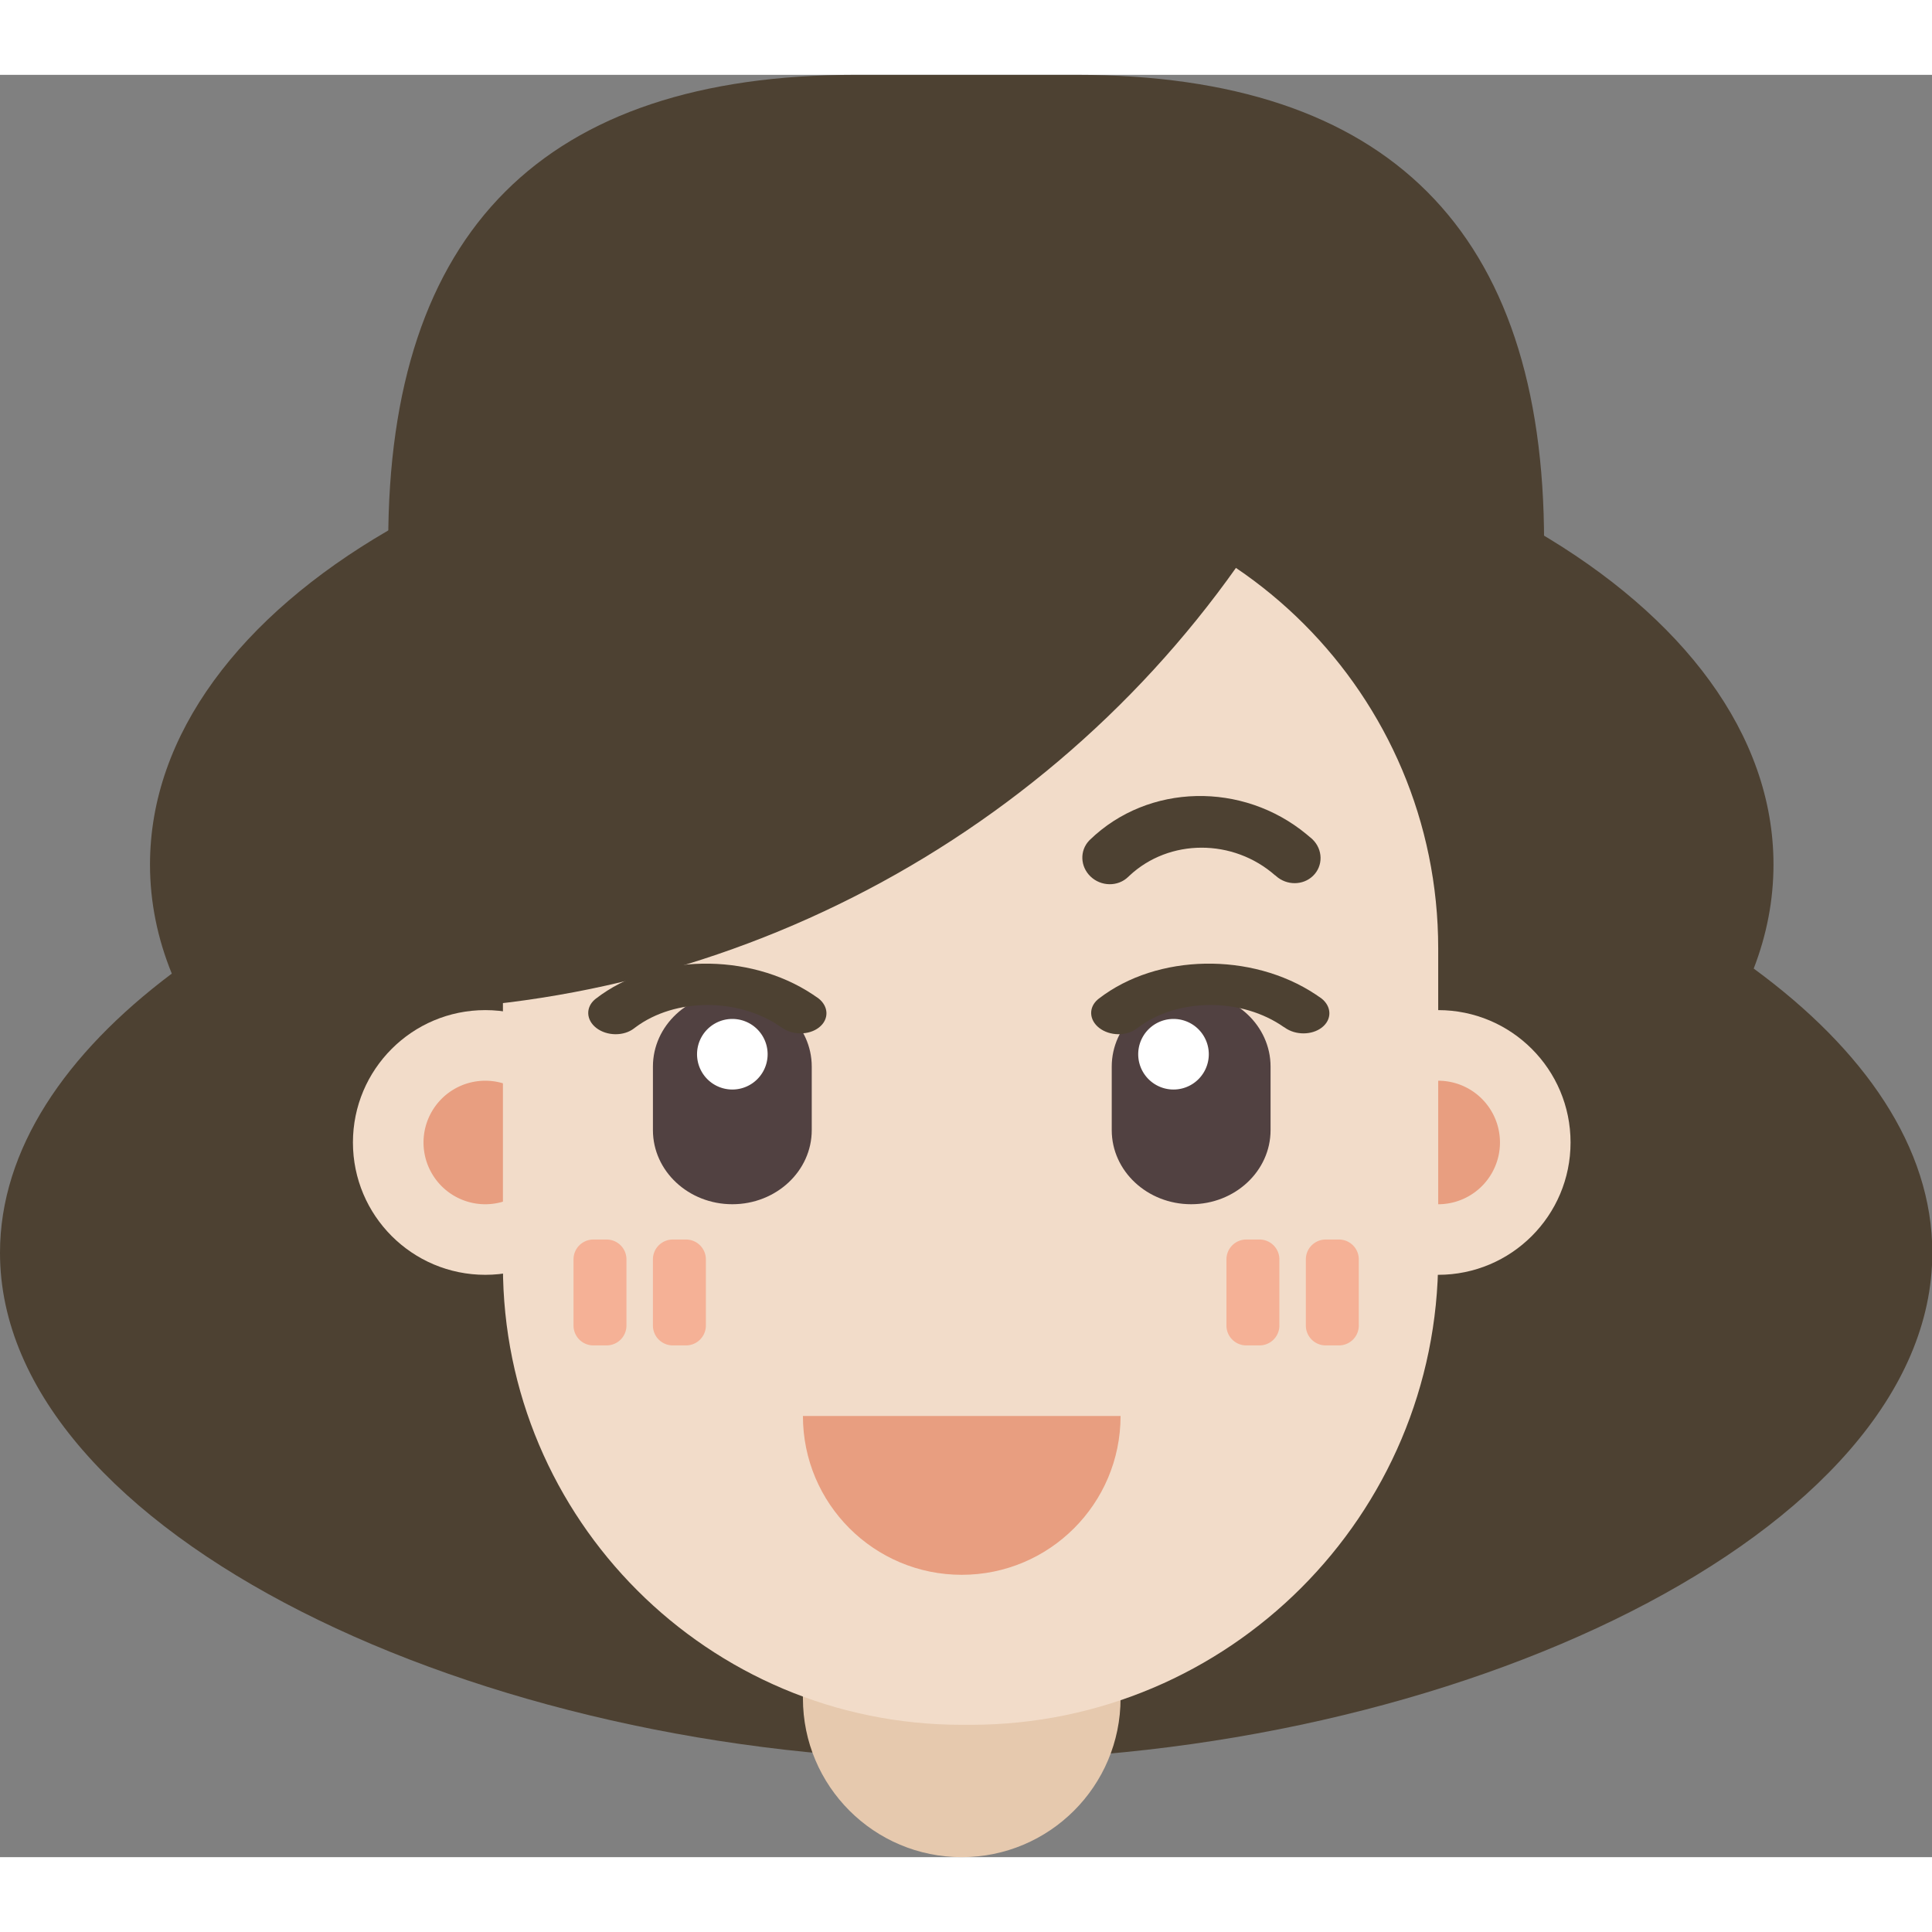  <svg
    t="1690876036752"
    class="icon"
    viewBox="0 0 1110 1024"
    version="1.1"
    xmlns="http://www.w3.org/2000/svg"
    p-id="5020"
    width="200"
    height="200"
  >
    <rect x="0" y="0" width="1110" height="1024" fill="#808080" stroke="none"/>
    <path
      d="M552.554 182.495c257.571 0 466.376 121.425 466.376 271.208 0 20.536-3.924 40.539-11.365 59.772C1071.119 560.047 1110.178 616.245 1110.178 676.752c0 160.981-276.521 291.485-555.089 291.485S0 837.733 0 676.752c0-59.25 37.462-114.374 98.699-160.383C90.507 496.26 86.178 475.273 86.178 453.703 86.178 303.92 294.983 182.495 552.554 182.495z"
      fill="#4D4132"
      p-id="5021"
    ></path>
    <path
      d="M461.307 816.158h182.495v116.594c0 50.394-40.854 91.248-91.248 91.248s-91.248-40.854-91.248-91.248v-116.594z"
      fill="#E6C9AE"
      p-id="5022"
    ></path>
    <path
      d="M223.05 0m268.673 0l126.733 0q268.673 0 268.673 268.673l0 0q0 268.673-268.673 268.673l-126.733 0q-268.673 0-268.673-268.673l0 0q0-268.673 268.673-268.673Z"
      fill="#4D4132"
      p-id="5023"
    ></path>
    <path
      d="M202.772 613.386c0 41.994 34.045 76.04 76.04 76.04 41.994 0 76.04-34.045 76.04-76.04 0-41.994-34.045-76.04-76.04-76.04-41.994 0-76.04 34.045-76.04 76.04z"
      fill="#F2DCC9"
      p-id="5024"
    ></path>
    <path
      d="M243.327 613.391a35.485 35.485 0 1 0 70.97 0.01 35.485 35.485 0 0 0-70.97-0.01z"
      fill="#E89E80"
      p-id="5025"
    ></path>
    <path
      d="M750.257 613.386c0 41.994 34.045 76.04 76.04 76.04 41.994 0 76.04-34.045 76.04-76.04 0-41.994-34.045-76.04-76.04-76.04-41.994 0-76.04 34.045-76.04 76.04z"
      fill="#F2DCC9"
      p-id="5026"
    ></path>
    <path
      d="M790.812 613.391a35.485 35.485 0 1 0 70.97 0.01 35.485 35.485 0 0 0-70.97-0.01z"
      fill="#E89E80"
      p-id="5027"
    ></path>
    <path
      d="M552.554 238.257h10.139c145.585 0 263.604 118.019 263.604 263.604v177.426c0 148.384-120.29 268.673-268.673 268.673h-5.069c-145.585 0-263.604-118.019-263.604-263.604V501.861c0-145.585 118.019-263.604 263.604-263.604z"
      fill="#F2DCC9"
      p-id="5028"
    ></path>
    <path
      d="M461.307 770.535c0 50.394 40.854 91.248 91.248 91.248s91.248-40.854 91.248-91.248H461.307z"
      fill="#E89E80"
      p-id="5029"
    ></path>
    <path
      d="M348.515 669.149a11.406 11.406 0 0 1 11.406 11.406v38.02a11.406 11.406 0 0 1-11.406 11.406h-7.604a11.406 11.406 0 0 1-11.406-11.406v-38.02a11.406 11.406 0 0 1 11.406-11.406h7.604z m45.624 0a11.406 11.406 0 0 1 11.406 11.406v38.02a11.406 11.406 0 0 1-11.406 11.406h-7.604a11.406 11.406 0 0 1-11.406-11.406v-38.02a11.406 11.406 0 0 1 11.406-11.406h7.604zM723.644 669.149a11.406 11.406 0 0 1 11.406 11.406v38.02a11.406 11.406 0 0 1-11.406 11.406h-7.604a11.406 11.406 0 0 1-11.406-11.406v-38.02a11.406 11.406 0 0 1 11.406-11.406h7.604z m45.624 0a11.406 11.406 0 0 1 11.406 11.406v38.02a11.406 11.406 0 0 1-11.406 11.406h-7.604a11.406 11.406 0 0 1-11.406-11.406v-38.02a11.406 11.406 0 0 1 11.406-11.406h7.604z"
      fill="#F5B196"
      p-id="5030"
    ></path>
    <path
      d="M684.356 527.208c25.194 0 45.624 19.061 45.624 42.582v36.499c0 23.522-20.429 42.582-45.624 42.582s-45.624-19.061-45.624-42.582V569.79C638.733 546.269 659.162 527.208 684.356 527.208zM420.752 527.208c25.194 0 45.624 19.061 45.624 42.582v36.499c0 23.522-20.429 42.582-45.624 42.582s-45.624-19.061-45.624-42.582V569.79C375.129 546.269 395.558 527.208 420.752 527.208z"
      fill="#514141"
      p-id="5031"
    ></path>
    <path
      d="M420.752 562.693m-20.277 0a20.277 20.277 0 1 0 40.554 0 20.277 20.277 0 1 0-40.554 0Z"
      fill="#FFFFFF"
      p-id="5032"
    ></path>
    <path
      d="M674.218 562.693m-20.277 0a20.277 20.277 0 1 0 40.554 0 20.277 20.277 0 1 0-40.554 0Z"
      fill="#FFFFFF"
      p-id="5033"
    ></path>
    <path
      d="M257.222 536.216c-29.554-61.622-38.07-133.703-19-204.891 42.39-158.203 205.003-252.086 363.206-209.697 60.751 16.278 112.011 50.288 149.722 94.958-97.229 183.909-283.101 303.758-487.718 319.214z"
      fill="#4D4132"
      p-id="5034"
    ></path>
    <path
      d="M467.927 529.018l0.654 0.451c0.558 0.33 1.09 0.689 1.597 1.085 6.073 4.704 6.215 12.227 0.314 16.8-5.744 4.451-15.096 4.461-21.19 0.117l-0.492-0.36-0.051 0.041c-24.12-16.982-60.781-17.043-83.72 0.117l-0.755 0.573c-5.901 4.573-15.603 4.461-21.681-0.243-5.911-4.583-6.2-11.837-0.765-16.435l0.456-0.365c33.65-26.077 87.942-26.776 124.533-2.525l1.1 0.745zM756.878 529.018l0.654 0.451c0.558 0.33 1.09 0.689 1.597 1.085 6.073 4.704 6.215 12.227 0.314 16.8-5.744 4.451-15.096 4.461-21.19 0.117l-0.492-0.36-0.051 0.041c-24.12-16.982-60.781-17.043-83.72 0.117l-0.755 0.573c-5.901 4.573-15.603 4.461-21.681-0.243-5.911-4.583-6.2-11.837-0.765-16.435l0.456-0.365c33.65-26.077 87.942-26.776 124.533-2.525l1.1 0.745zM467.927 437.294l0.654 0.558c0.558 0.416 1.09 0.867 1.597 1.364 6.073 5.88 6.215 15.284 0.314 20.997-5.744 5.566-15.096 5.581-21.19 0.152l-0.492-0.456-0.051 0.051c-24.12-21.23-60.781-21.306-83.72 0.147l-0.755 0.715c-5.901 5.713-15.603 5.576-21.681-0.304-5.911-5.728-6.2-14.792-0.765-20.541l0.456-0.456c33.65-32.596 87.942-33.468 124.533-3.153l1.1 0.928zM751.809 437.294l0.654 0.558c0.558 0.416 1.09 0.867 1.597 1.364 6.073 5.88 6.215 15.284 0.314 20.997-5.744 5.566-15.096 5.581-21.19 0.152l-0.492-0.456-0.051 0.051c-24.12-21.23-60.781-21.306-83.72 0.147l-0.755 0.715c-5.901 5.713-15.603 5.576-21.681-0.304-5.911-5.728-6.2-14.792-0.765-20.541l0.456-0.456c33.65-32.596 87.942-33.468 124.533-3.153l1.1 0.928z"
      fill="#4D4132"
      p-id="5035"
    ></path>
  </svg>
